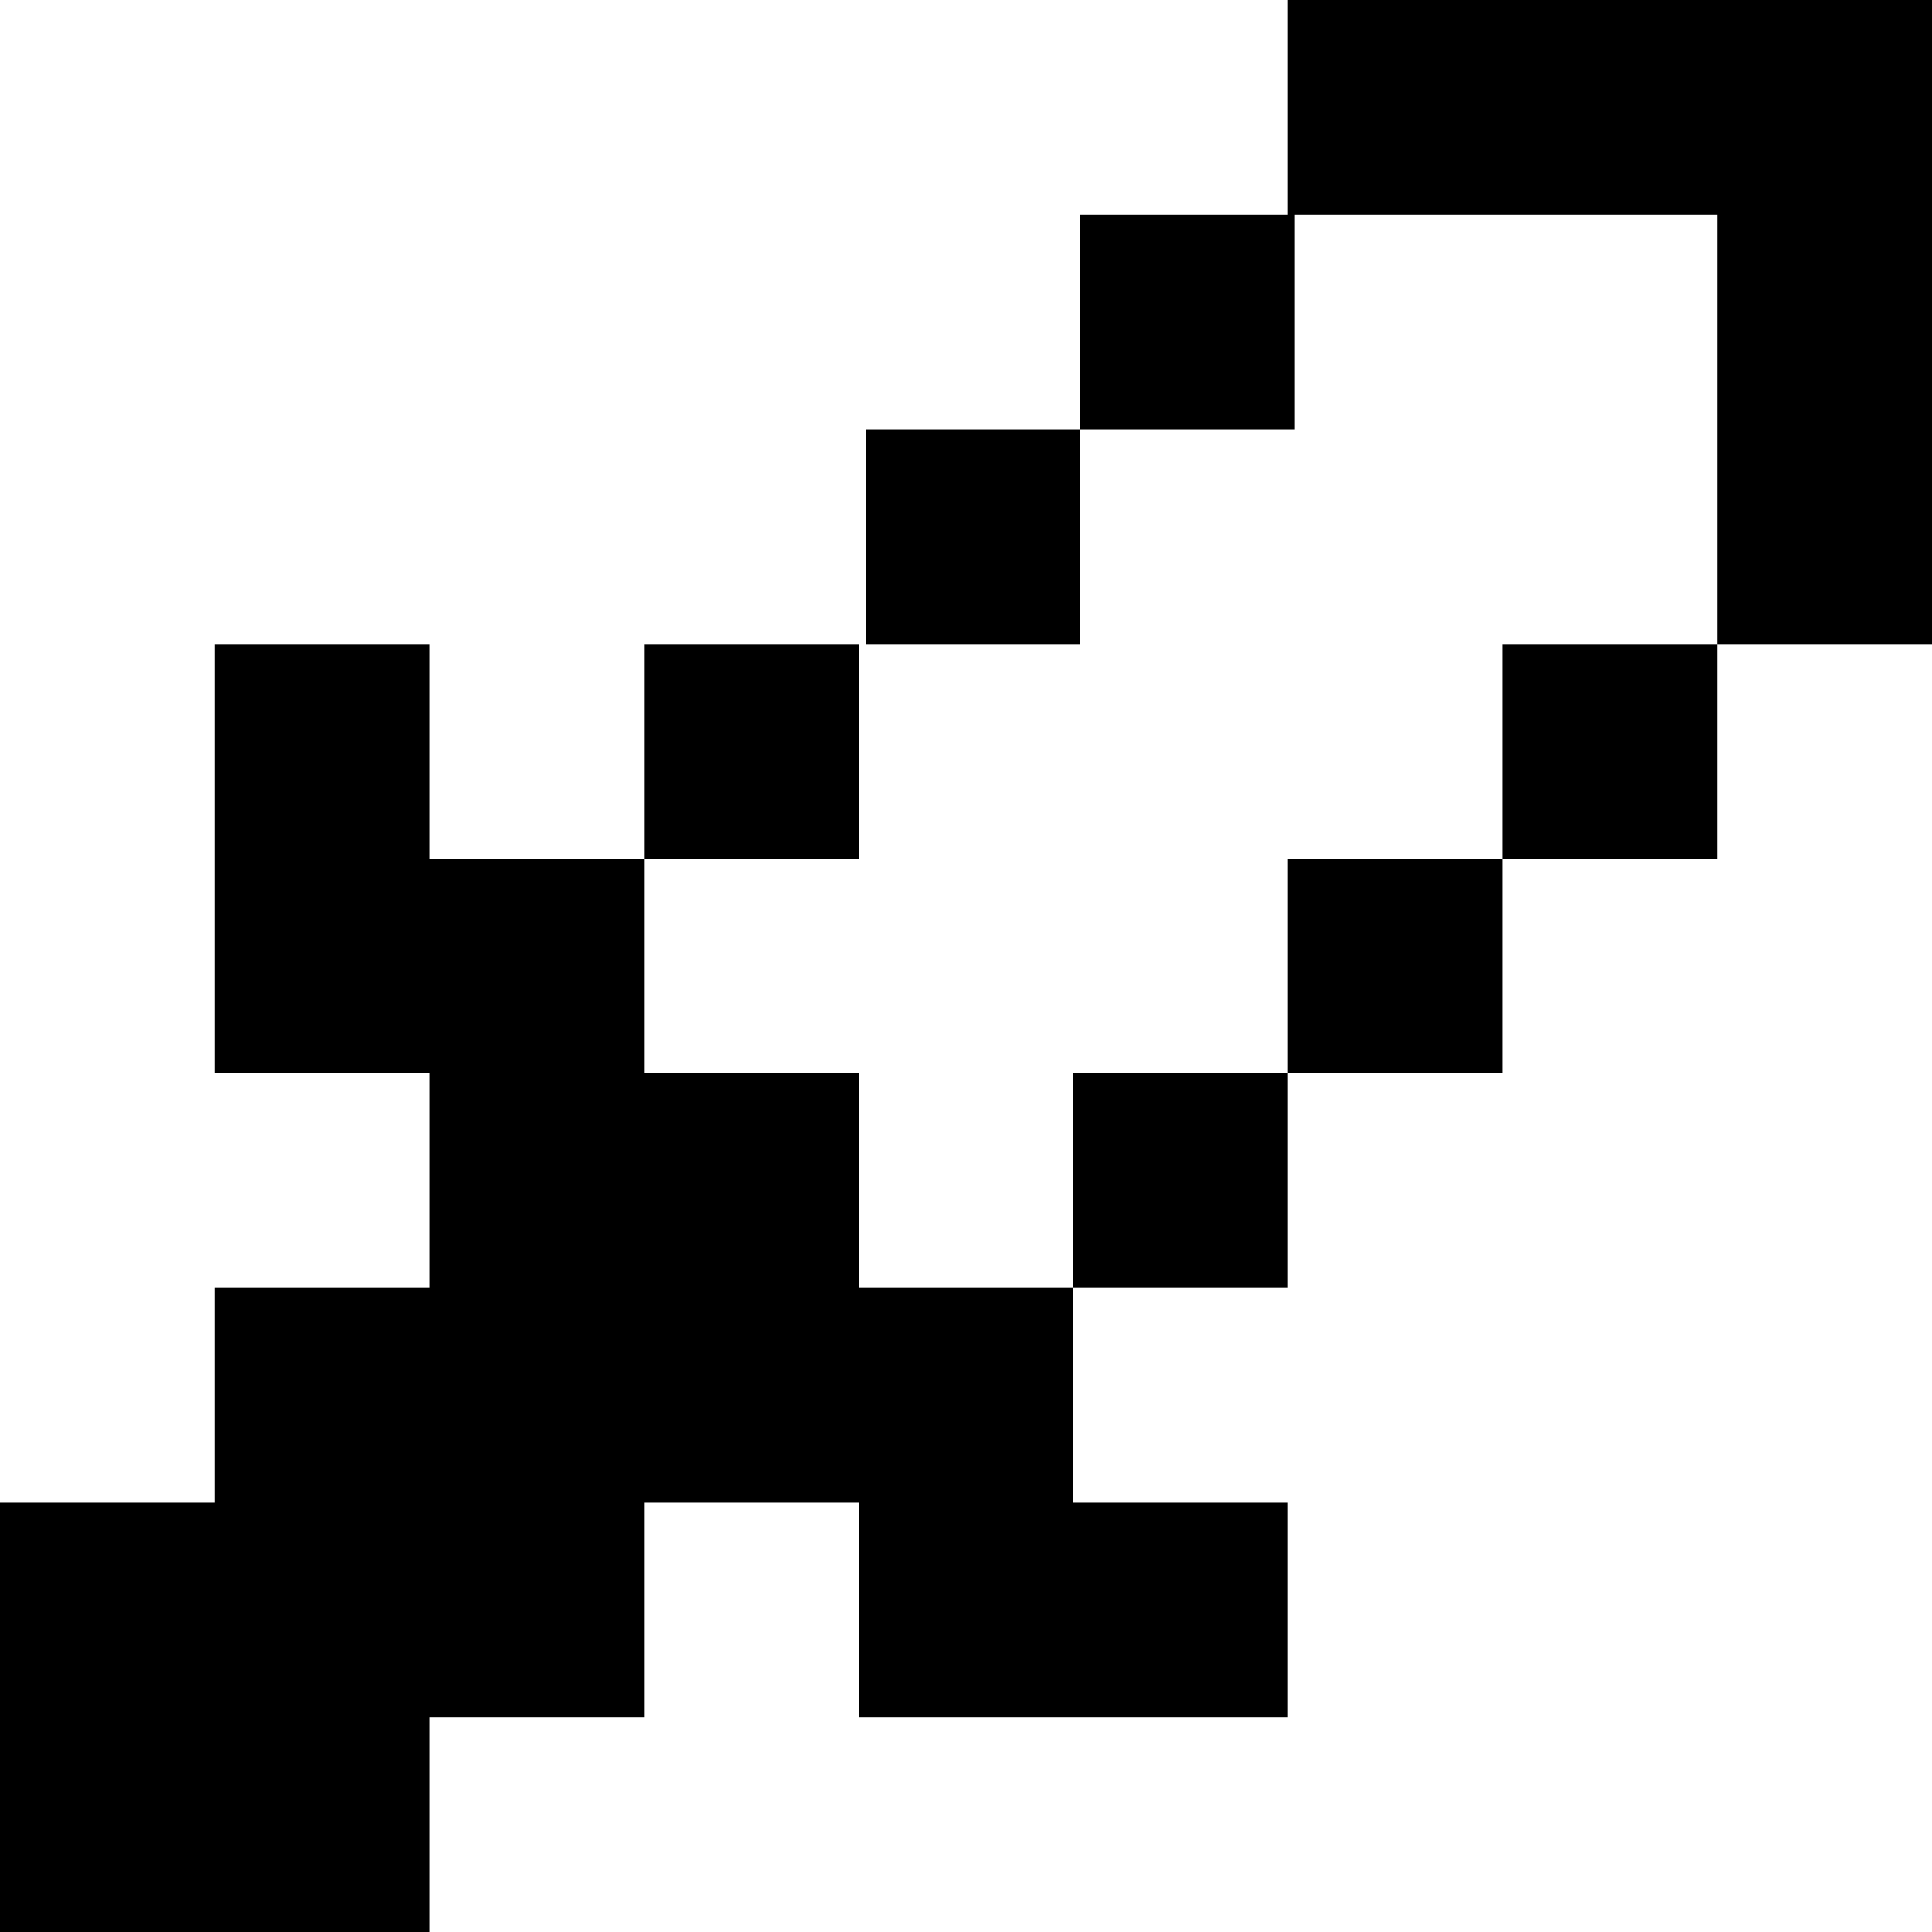 <?xml version="1.0" encoding="UTF-8"?>
<svg id="icon_x5F__x5F_guild-wars--v1_xA0_Image" xmlns="http://www.w3.org/2000/svg" width="139.5" height="139.5" version="1.1" viewBox="0 0 139.5 139.5">
  <!-- Generator: Adobe Illustrator 29.0.0, SVG Export Plug-In . SVG Version: 2.1.0 Build 186)  -->
  <path d="M78,31c0-5.2,0-10.3,0-15.5h15V0h46.5v46.5c-5.2,0-10.3,0-15.5,0,0,5.2,0,10.3,0,15.5-5.2,0-10.3,0-15.5,0,0,5.2,0,10.3,0,15.5-5.2,0-10.3,0-15.5,0,0,5.2,0,10.3,0,15.5-5.2,0-10.3,0-15.5,0v15.5h15.5v15.5h-31v-15.5h-15.5v15.5h-15.5v15.5H0v-31h15.5v-15.5h15.5v-15.5h-15.5v-31h15.5v15.5h15.5v-15.5h15.5v15.5h-15.5v15.5h15.5v15.5h15.5c0-5.2,0-10.3,0-15.5,5.2,0,10.3,0,15.5,0,0-5.2,0-10.3,0-15.5,5.2,0,10.3,0,15.5,0,0-5.2,0-10.3,0-15.5,5.2,0,10.3,0,15.5,0,0-10.3,0-20.7,0-31h-30.5v15.5c-5.2,0-10.3,0-15.5,0,0,5.2,0,10.3,0,15.5h-15.5v-15.5c5.2,0,10.3,0,15.5,0Z"/>
</svg>